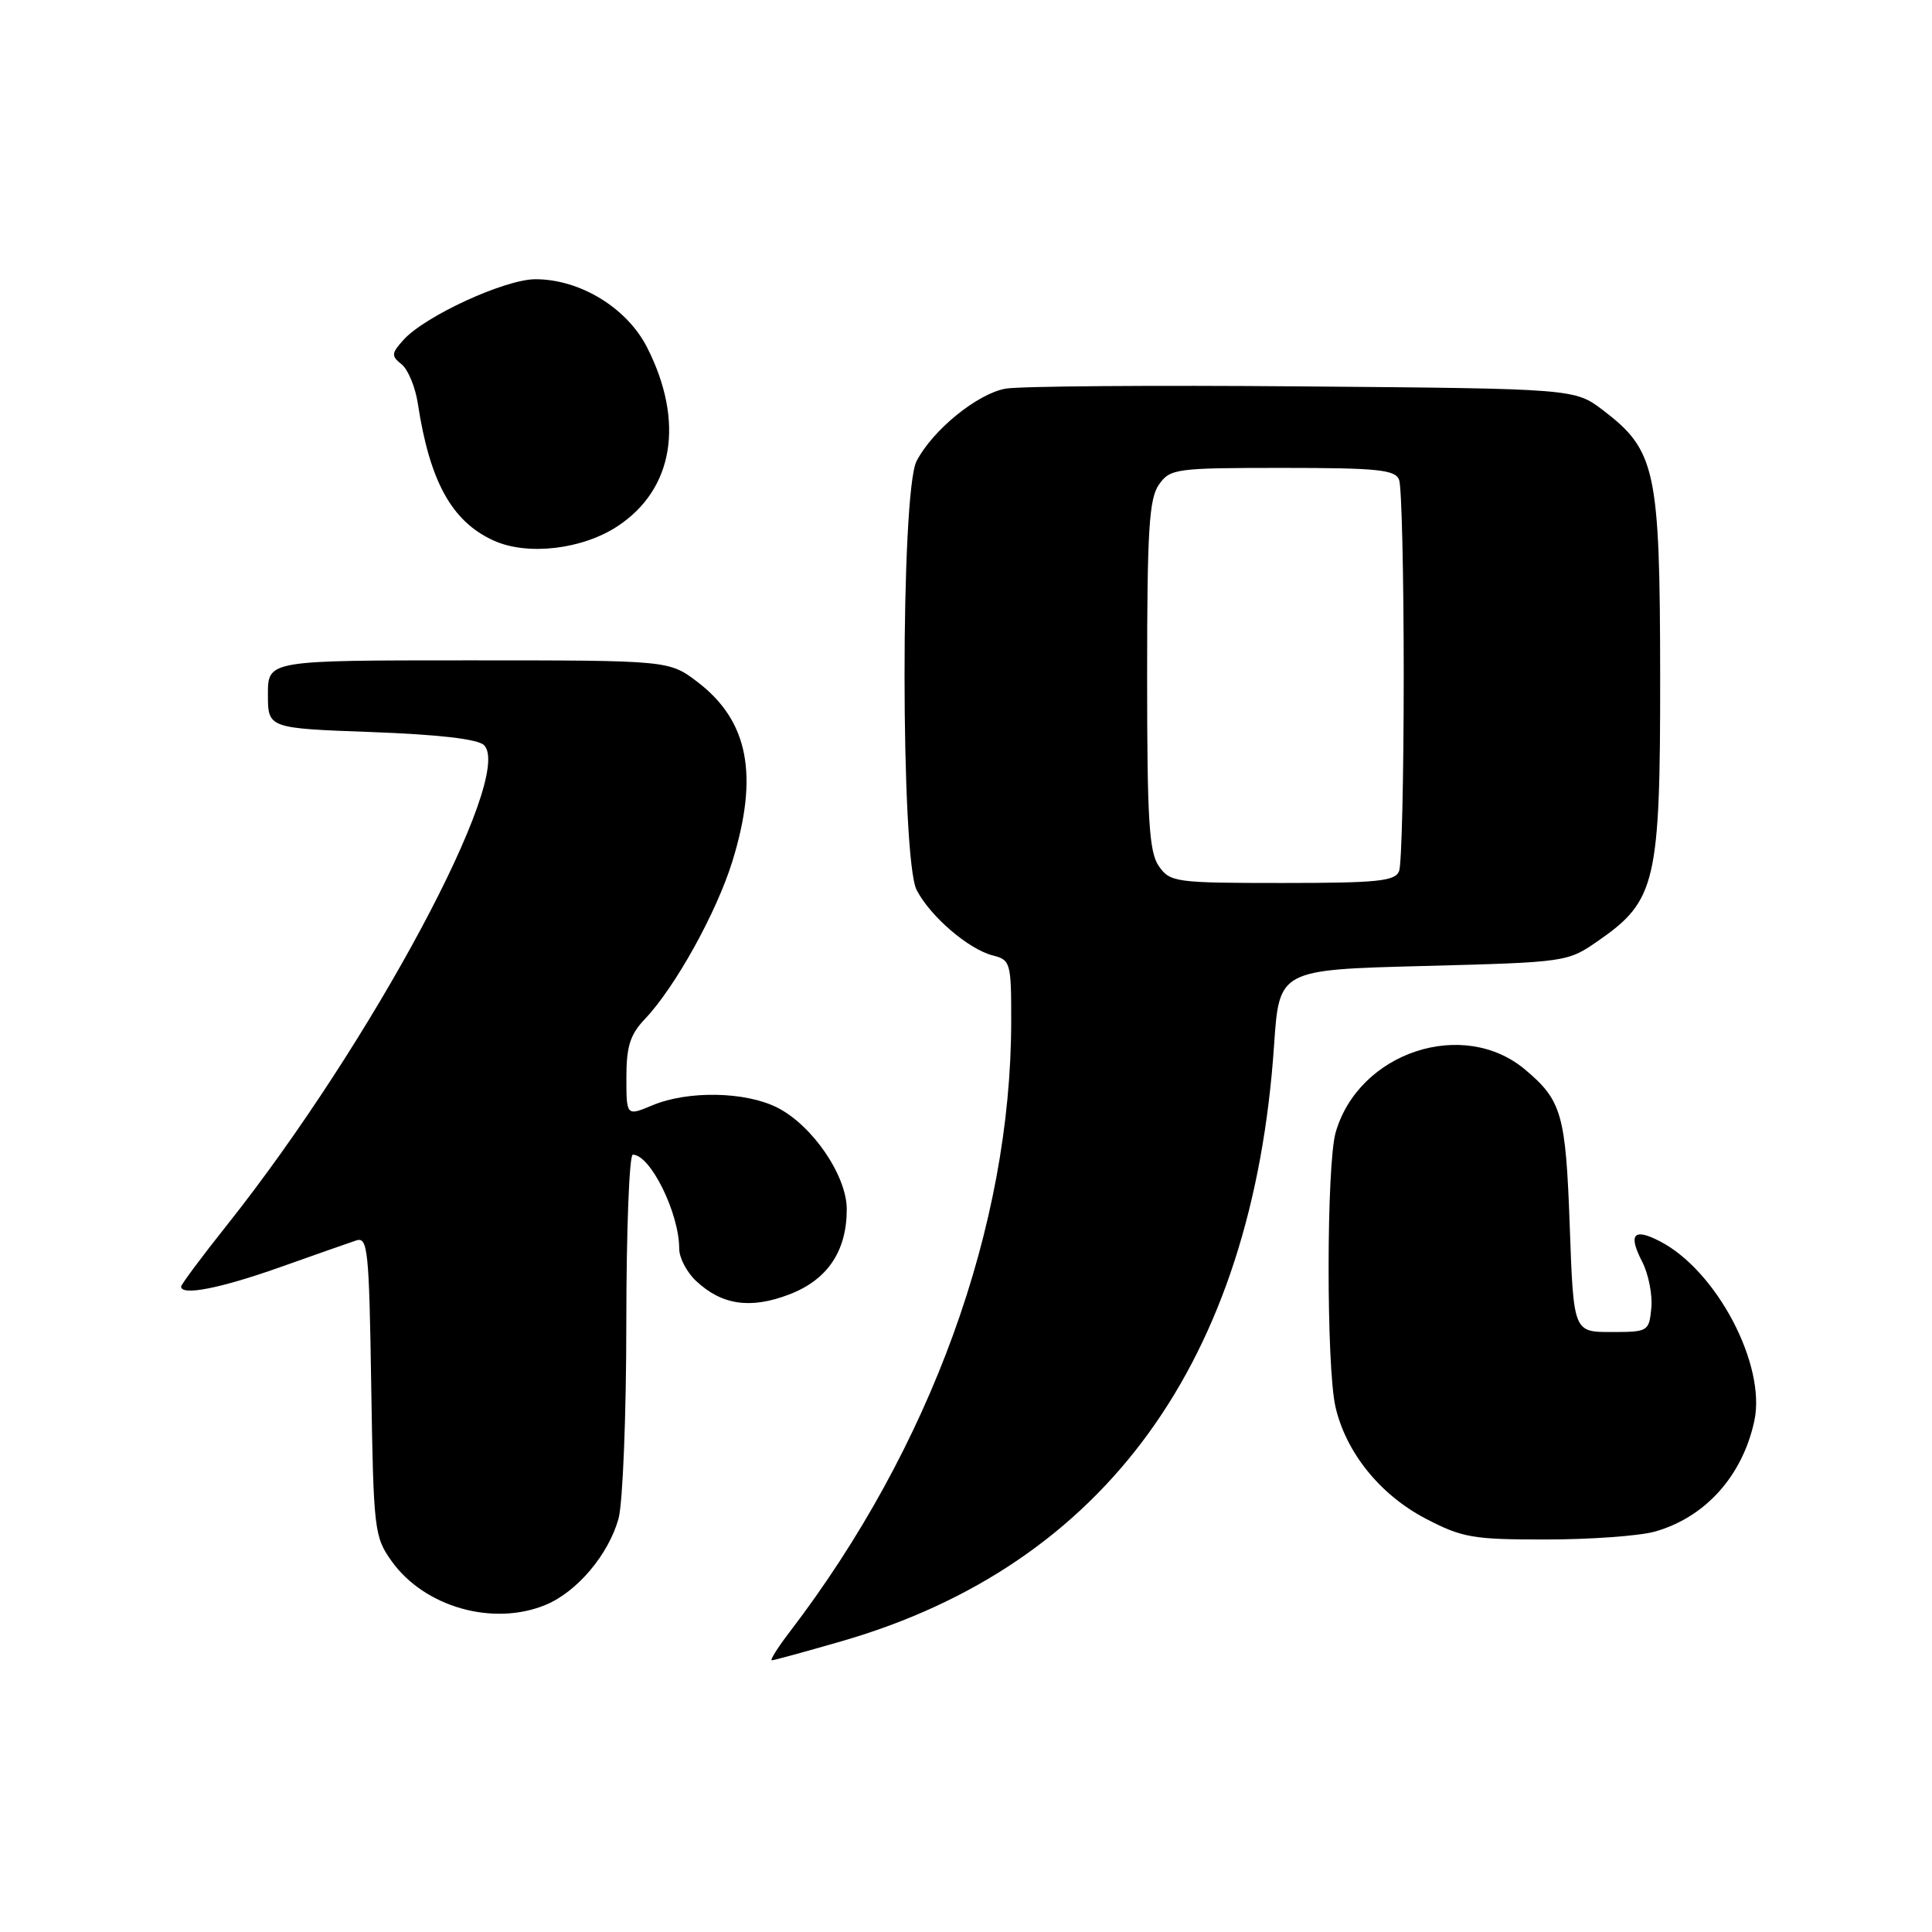 <?xml version="1.0" encoding="UTF-8" standalone="no"?>
<!DOCTYPE svg PUBLIC "-//W3C//DTD SVG 1.1//EN" "http://www.w3.org/Graphics/SVG/1.1/DTD/svg11.dtd" >
<svg xmlns="http://www.w3.org/2000/svg" xmlns:xlink="http://www.w3.org/1999/xlink" version="1.1" viewBox="0 0 256 256">
 <g >
 <path fill="currentColor"
d=" M 111.59 217.45 C 146.42 207.35 165.99 180.36 168.82 138.50 C 169.50 128.50 169.50 128.50 188.59 128.00 C 207.61 127.50 207.70 127.49 211.80 124.64 C 219.43 119.35 220.00 116.87 219.98 89.43 C 219.95 62.29 219.39 59.69 212.44 54.38 C 208.66 51.50 208.66 51.50 172.58 51.20 C 152.74 51.03 135.03 51.17 133.23 51.50 C 129.47 52.19 123.57 57.00 121.45 61.10 C 119.32 65.22 119.33 113.81 121.46 117.93 C 123.28 121.45 128.36 125.80 131.58 126.61 C 133.89 127.19 134.00 127.57 133.99 135.36 C 133.97 162.48 123.33 191.80 104.63 216.25 C 103.05 218.31 101.99 220.00 102.27 220.00 C 102.55 220.00 106.74 218.85 111.59 217.45 Z  M 72.33 212.64 C 76.49 210.90 80.63 205.99 81.96 201.22 C 82.52 199.17 82.99 187.49 82.99 175.25 C 83.00 163.01 83.38 153.00 83.85 153.00 C 86.18 153.00 90.00 160.75 90.00 165.47 C 90.00 166.67 91.01 168.60 92.25 169.75 C 95.67 172.94 99.44 173.48 104.56 171.53 C 109.64 169.59 112.20 165.80 112.20 160.23 C 112.20 155.77 107.63 149.09 102.97 146.75 C 98.75 144.63 91.16 144.49 86.47 146.45 C 83.00 147.90 83.00 147.90 83.00 142.75 C 83.00 138.67 83.50 137.08 85.43 135.05 C 89.43 130.86 94.94 120.93 97.04 114.14 C 100.57 102.72 99.18 95.53 92.44 90.38 C 88.66 87.50 88.66 87.50 62.08 87.50 C 35.50 87.50 35.50 87.50 35.50 92.00 C 35.50 96.50 35.50 96.50 49.20 97.00 C 58.15 97.33 63.33 97.93 64.14 98.74 C 68.20 102.80 49.22 138.23 30.09 162.31 C 26.74 166.52 24.00 170.20 24.00 170.48 C 24.00 171.73 29.14 170.73 37.00 167.95 C 41.67 166.29 46.26 164.68 47.19 164.37 C 48.73 163.85 48.91 165.53 49.19 183.65 C 49.49 202.76 49.59 203.63 51.90 206.87 C 56.25 212.96 65.37 215.54 72.33 212.64 Z  M 219.22 202.96 C 225.93 201.09 230.88 195.60 232.46 188.27 C 234.05 180.87 227.47 168.36 219.95 164.48 C 216.46 162.67 215.71 163.53 217.60 167.19 C 218.43 168.81 218.98 171.56 218.81 173.31 C 218.51 176.43 218.39 176.50 213.50 176.50 C 208.50 176.50 208.50 176.50 208.00 162.50 C 207.47 147.63 206.95 145.82 202.09 141.73 C 193.89 134.83 180.03 139.42 176.98 150.06 C 175.75 154.35 175.73 181.15 176.96 186.43 C 178.36 192.48 182.87 198.06 188.88 201.21 C 193.76 203.76 195.16 204.00 204.86 203.99 C 210.71 203.99 217.17 203.52 219.22 202.96 Z  M 81.87 69.70 C 89.26 64.81 90.73 55.86 85.75 46.05 C 83.09 40.80 76.87 37.00 70.95 37.00 C 66.92 37.00 56.34 41.86 53.48 45.02 C 51.85 46.82 51.82 47.16 53.21 48.27 C 54.06 48.94 55.04 51.30 55.37 53.50 C 56.95 63.84 59.88 69.12 65.42 71.63 C 69.89 73.66 77.18 72.81 81.87 69.70 Z  M 153.56 114.78 C 152.26 112.92 152.00 108.75 152.00 89.50 C 152.00 70.25 152.26 66.08 153.56 64.22 C 155.05 62.10 155.75 62.00 169.95 62.00 C 182.56 62.00 184.88 62.24 185.39 63.58 C 185.73 64.45 186.00 76.11 186.00 89.50 C 186.00 102.89 185.73 114.55 185.39 115.42 C 184.88 116.76 182.56 117.00 169.95 117.00 C 155.75 117.00 155.05 116.90 153.56 114.78 Z "/>
</g>
</svg>